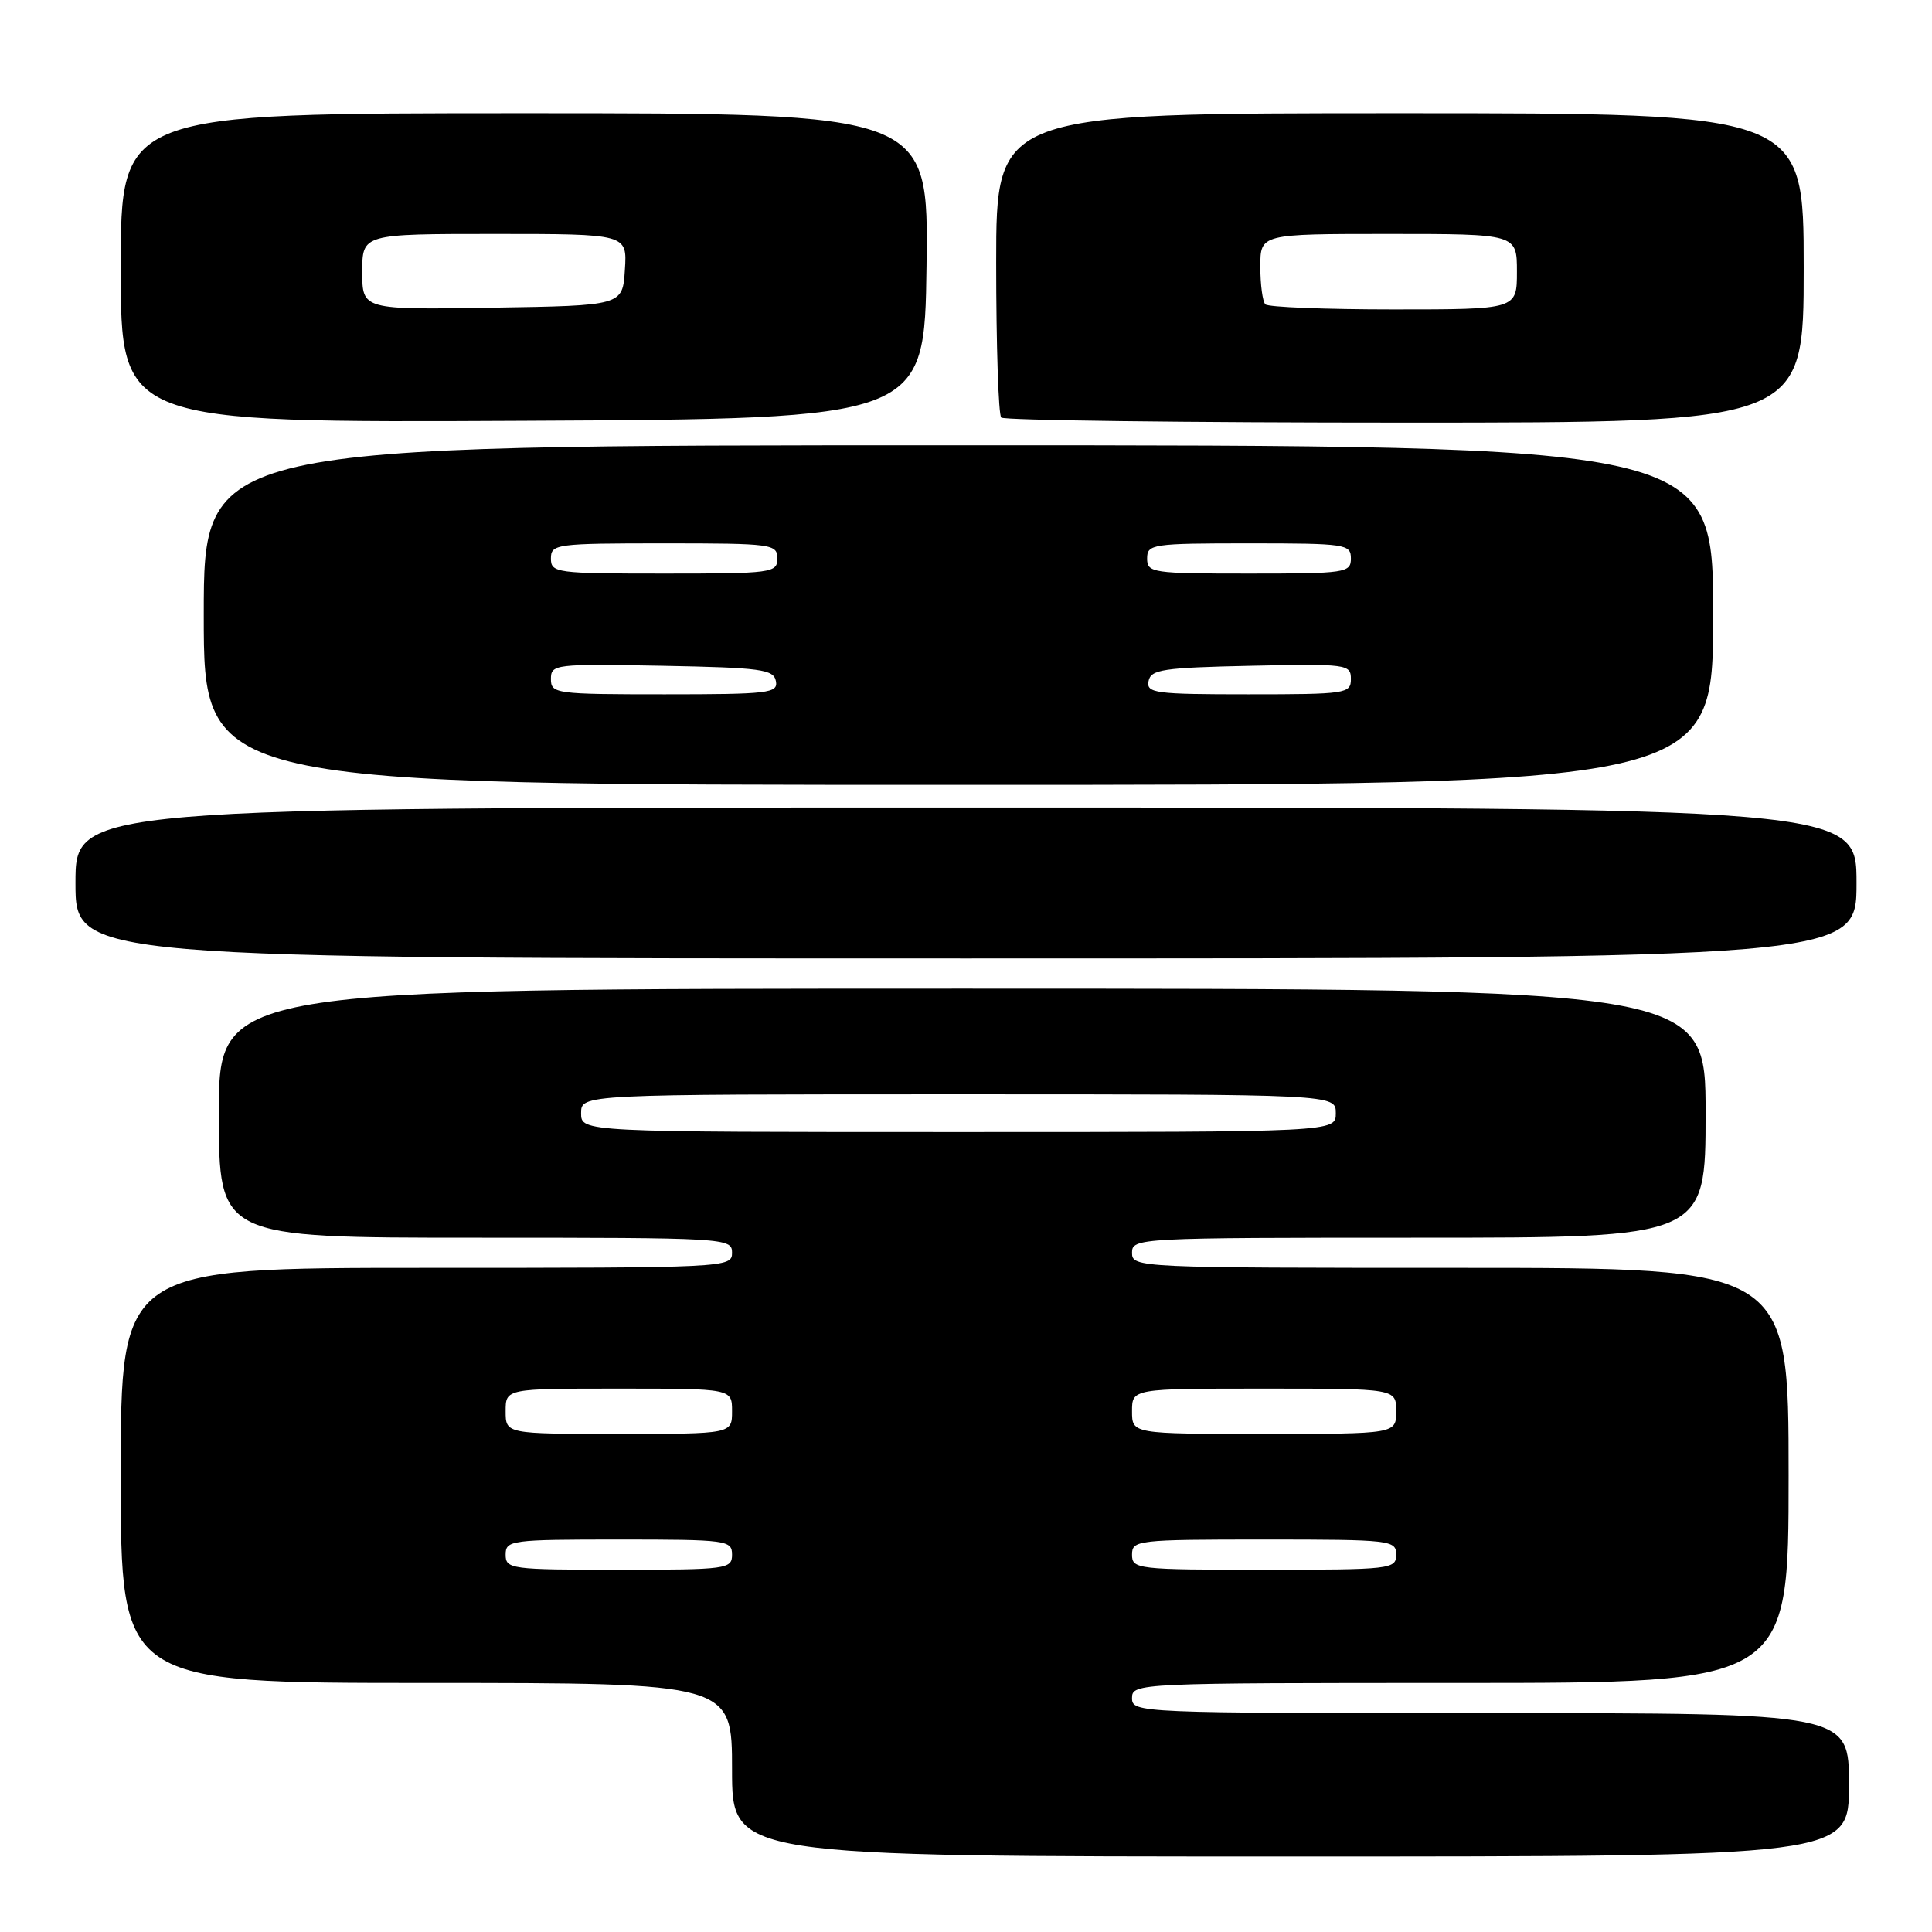 <?xml version="1.0" encoding="UTF-8" standalone="no"?>
<!DOCTYPE svg PUBLIC "-//W3C//DTD SVG 1.1//EN" "http://www.w3.org/Graphics/SVG/1.1/DTD/svg11.dtd" >
<svg xmlns="http://www.w3.org/2000/svg" xmlns:xlink="http://www.w3.org/1999/xlink" version="1.1" viewBox="0 0 256 256">
 <g >
 <path fill="currentColor"
d=" M 245.00 236.50 C 245.00 227.00 245.00 227.00 197.50 227.00 C 150.67 227.00 150.00 226.97 150.00 225.00 C 150.00 223.03 150.67 223.00 193.50 223.00 C 237.00 223.00 237.00 223.00 237.00 195.50 C 237.00 168.00 237.00 168.00 193.50 168.00 C 150.67 168.00 150.00 167.97 150.00 166.00 C 150.00 164.04 150.67 164.00 188.00 164.00 C 226.00 164.00 226.00 164.00 226.00 147.50 C 226.00 131.00 226.00 131.00 127.50 131.00 C 29.00 131.00 29.00 131.00 29.00 147.50 C 29.00 164.00 29.00 164.00 63.00 164.00 C 96.33 164.00 97.00 164.04 97.00 166.00 C 97.00 167.97 96.33 168.00 56.50 168.00 C 16.00 168.00 16.00 168.00 16.00 195.50 C 16.00 223.00 16.00 223.00 56.50 223.00 C 97.00 223.00 97.00 223.00 97.00 234.50 C 97.00 246.00 97.00 246.00 171.00 246.00 C 245.00 246.00 245.00 246.00 245.00 236.50 Z  M 246.00 117.00 C 246.00 107.00 246.00 107.00 128.00 107.00 C 10.00 107.00 10.00 107.00 10.00 117.00 C 10.00 127.00 10.00 127.00 128.00 127.00 C 246.00 127.00 246.00 127.00 246.00 117.00 Z  M 227.00 81.50 C 227.00 59.00 227.00 59.00 127.00 59.00 C 27.00 59.00 27.00 59.00 27.00 81.50 C 27.00 104.00 27.00 104.00 127.00 104.00 C 227.00 104.00 227.00 104.00 227.00 81.50 Z  M 122.77 35.25 C 123.04 15.00 123.04 15.00 69.52 15.00 C 16.00 15.00 16.00 15.00 16.00 35.51 C 16.00 56.02 16.00 56.02 69.25 55.76 C 122.50 55.50 122.50 55.50 122.77 35.25 Z  M 239.00 35.50 C 239.00 15.00 239.00 15.00 185.50 15.00 C 132.00 15.00 132.00 15.00 132.00 34.83 C 132.00 45.74 132.30 54.97 132.67 55.33 C 133.03 55.70 157.11 56.00 186.17 56.00 C 239.00 56.00 239.00 56.00 239.00 35.50 Z  M 67.00 206.00 C 67.00 204.09 67.67 204.00 82.00 204.00 C 96.33 204.00 97.00 204.09 97.00 206.00 C 97.00 207.91 96.33 208.00 82.00 208.00 C 67.67 208.00 67.00 207.91 67.00 206.00 Z  M 150.00 206.00 C 150.00 204.08 150.67 204.00 167.50 204.00 C 184.33 204.00 185.00 204.08 185.00 206.00 C 185.00 207.92 184.33 208.00 167.50 208.00 C 150.67 208.00 150.00 207.92 150.00 206.00 Z  M 67.00 187.00 C 67.00 184.00 67.00 184.00 82.00 184.00 C 97.00 184.00 97.00 184.00 97.00 187.00 C 97.00 190.00 97.00 190.00 82.00 190.00 C 67.00 190.00 67.00 190.00 67.00 187.00 Z  M 150.00 187.00 C 150.00 184.00 150.00 184.00 167.50 184.00 C 185.00 184.00 185.00 184.00 185.00 187.00 C 185.00 190.00 185.00 190.00 167.50 190.00 C 150.00 190.00 150.00 190.00 150.00 187.00 Z  M 77.00 147.50 C 77.00 145.00 77.00 145.00 127.00 145.00 C 177.00 145.00 177.00 145.00 177.00 147.50 C 177.00 150.00 177.00 150.00 127.00 150.00 C 77.00 150.00 77.00 150.00 77.00 147.50 Z  M 73.00 89.97 C 73.00 88.02 73.51 87.96 87.74 88.22 C 100.85 88.47 102.51 88.69 102.81 90.25 C 103.12 91.85 101.89 92.00 88.07 92.00 C 73.60 92.00 73.00 91.92 73.00 89.97 Z  M 152.19 90.25 C 152.49 88.71 154.08 88.47 165.76 88.22 C 178.49 87.95 179.00 88.02 179.00 89.97 C 179.00 91.91 178.40 92.00 165.43 92.00 C 153.04 92.00 151.88 91.85 152.19 90.25 Z  M 73.00 74.00 C 73.00 72.09 73.67 72.00 88.00 72.00 C 102.33 72.00 103.00 72.09 103.00 74.00 C 103.00 75.91 102.33 76.00 88.00 76.00 C 73.67 76.00 73.00 75.91 73.00 74.00 Z  M 152.00 74.00 C 152.00 72.10 152.67 72.00 165.50 72.00 C 178.33 72.00 179.00 72.10 179.00 74.00 C 179.00 75.90 178.33 76.00 165.50 76.00 C 152.67 76.00 152.00 75.90 152.00 74.00 Z  M 48.00 36.02 C 48.00 31.00 48.00 31.00 65.55 31.00 C 83.11 31.00 83.11 31.00 82.80 35.75 C 82.50 40.50 82.50 40.50 65.25 40.77 C 48.00 41.05 48.00 41.05 48.00 36.02 Z  M 167.67 40.33 C 167.30 39.97 167.00 37.72 167.00 35.33 C 167.00 31.00 167.00 31.00 184.00 31.00 C 201.00 31.00 201.00 31.00 201.00 36.00 C 201.00 41.00 201.00 41.00 184.67 41.00 C 175.68 41.00 168.03 40.70 167.67 40.33 Z "/>
</g>
</svg>